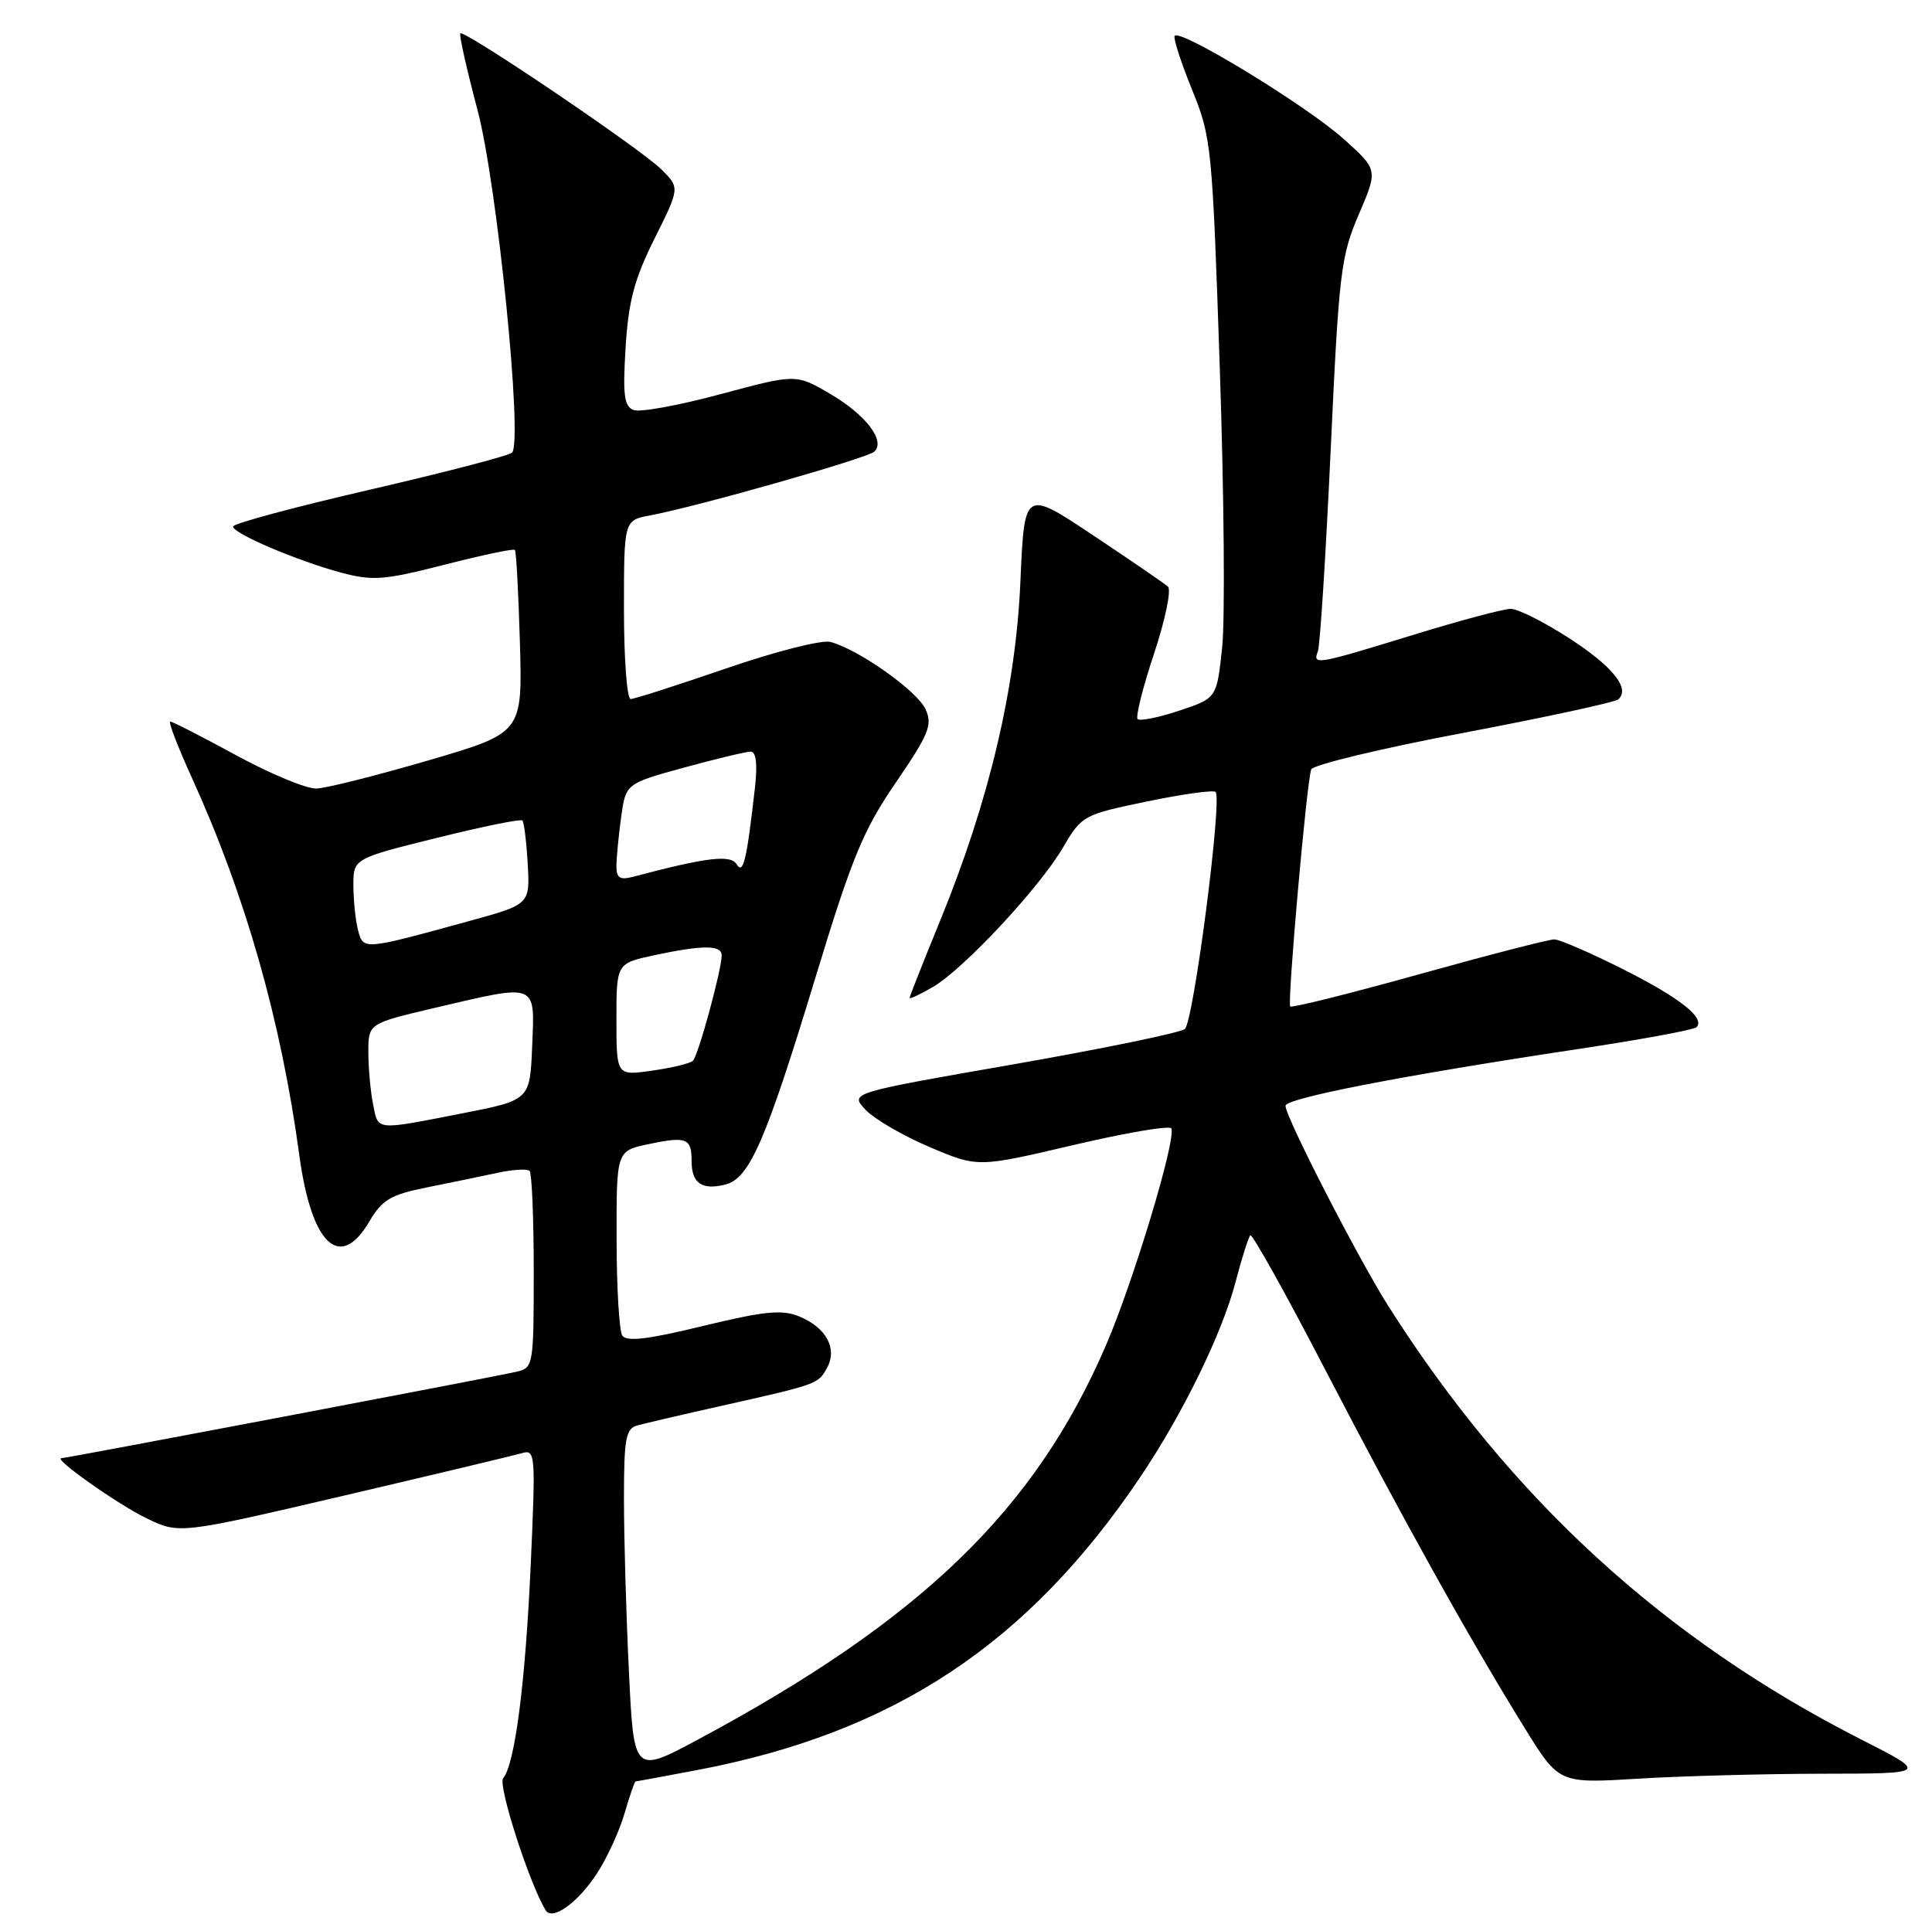 <?xml version="1.0" encoding="UTF-8" standalone="no"?>
<!DOCTYPE svg PUBLIC "-//W3C//DTD SVG 1.1//EN" "http://www.w3.org/Graphics/SVG/1.1/DTD/svg11.dtd" >
<svg xmlns="http://www.w3.org/2000/svg" xmlns:xlink="http://www.w3.org/1999/xlink" version="1.1" viewBox="0 0 257 256">
 <g >
 <path fill="currentColor"
d=" M 79.43 249.21 C 80.76 247.17 82.40 243.59 83.08 241.25 C 83.76 238.91 84.42 237.00 84.55 237.00 C 84.68 237.00 88.37 236.32 92.75 235.49 C 118.90 230.53 136.72 218.74 151.69 196.50 C 157.34 188.11 162.57 177.39 164.35 170.58 C 165.18 167.41 166.07 164.60 166.32 164.35 C 166.57 164.10 171.05 172.13 176.27 182.20 C 186.47 201.86 195.49 218.06 202.81 229.89 C 207.38 237.28 207.38 237.28 217.85 236.64 C 223.60 236.29 234.65 235.99 242.41 235.98 C 256.50 235.96 256.50 235.96 247.61 231.44 C 221.33 218.07 200.96 199.40 184.66 173.73 C 180.69 167.47 171.00 148.61 171.00 147.12 C 171.00 146.11 186.53 143.09 209.77 139.59 C 218.17 138.33 225.32 137.01 225.66 136.67 C 226.89 135.45 223.49 132.76 215.83 128.91 C 211.55 126.76 207.47 124.99 206.77 124.98 C 206.07 124.96 197.96 127.06 188.73 129.63 C 179.51 132.20 171.82 134.12 171.63 133.90 C 171.22 133.41 173.82 103.97 174.42 102.37 C 174.65 101.75 183.77 99.56 194.67 97.50 C 205.58 95.43 214.85 93.43 215.28 93.04 C 216.89 91.59 214.51 88.64 208.69 84.88 C 205.39 82.75 201.92 81.00 200.97 81.00 C 200.03 81.00 194.14 82.57 187.88 84.50 C 175.03 88.45 174.59 88.52 175.31 86.64 C 175.60 85.89 176.36 73.85 177.01 59.89 C 178.10 36.29 178.36 34.08 180.74 28.55 C 183.30 22.59 183.30 22.59 178.81 18.55 C 173.82 14.05 156.65 3.59 156.24 4.80 C 156.10 5.22 157.16 8.48 158.61 12.03 C 161.15 18.27 161.27 19.56 162.26 49.00 C 162.83 65.78 162.97 82.51 162.57 86.19 C 161.85 92.89 161.85 92.89 156.86 94.55 C 154.12 95.46 151.63 95.96 151.33 95.67 C 151.04 95.37 152.02 91.46 153.51 86.97 C 155.00 82.49 155.84 78.47 155.36 78.04 C 154.89 77.62 150.40 74.54 145.38 71.20 C 136.27 65.13 136.27 65.13 135.74 77.31 C 135.13 91.54 131.57 106.58 125.07 122.46 C 122.83 127.94 121.00 132.57 121.00 132.76 C 121.00 132.96 122.39 132.30 124.10 131.31 C 128.20 128.91 138.25 118.14 141.42 112.73 C 143.89 108.50 144.11 108.39 152.56 106.63 C 157.30 105.65 161.41 105.08 161.70 105.36 C 162.62 106.28 158.77 135.94 157.61 136.90 C 157.00 137.40 146.72 139.52 134.76 141.61 C 113.03 145.40 113.03 145.40 115.13 147.64 C 116.28 148.87 120.12 151.10 123.65 152.60 C 130.06 155.33 130.06 155.33 142.78 152.34 C 149.78 150.70 155.64 149.70 155.82 150.13 C 156.45 151.68 150.77 170.50 147.11 179.00 C 137.67 200.89 122.57 215.49 92.91 231.40 C 84.31 236.01 84.31 236.01 83.66 222.35 C 83.29 214.83 83.00 204.51 83.00 199.41 C 83.00 191.43 83.24 190.07 84.75 189.65 C 85.71 189.38 90.78 188.20 96.00 187.03 C 108.80 184.16 108.86 184.14 110.04 181.93 C 111.41 179.37 109.89 176.61 106.29 175.13 C 104.01 174.20 101.68 174.43 93.51 176.41 C 86.11 178.21 83.33 178.54 82.77 177.67 C 82.37 177.03 82.02 171.24 82.02 164.81 C 82.00 153.12 82.00 153.12 86.25 152.22 C 91.35 151.15 92.00 151.41 92.00 154.50 C 92.00 157.42 93.37 158.37 96.47 157.60 C 99.70 156.79 101.83 151.91 108.49 130.00 C 113.34 114.05 114.81 110.48 119.16 104.12 C 123.58 97.65 124.07 96.44 123.12 94.36 C 122.00 91.90 114.10 86.32 110.43 85.40 C 109.28 85.11 103.05 86.70 96.56 88.94 C 90.08 91.17 84.38 93.00 83.89 93.00 C 83.40 93.00 83.00 87.65 83.00 81.11 C 83.00 69.22 83.00 69.22 86.48 68.57 C 92.87 67.37 115.46 60.94 116.33 60.07 C 117.80 58.60 115.16 55.18 110.43 52.40 C 105.89 49.74 105.89 49.74 95.85 52.44 C 90.33 53.93 85.12 54.88 84.28 54.55 C 83.02 54.07 82.83 52.56 83.22 46.23 C 83.60 40.06 84.38 37.13 87.07 31.74 C 90.44 24.98 90.44 24.98 87.97 22.53 C 85.24 19.81 61.75 3.92 61.23 4.44 C 61.05 4.62 62.08 9.20 63.52 14.63 C 66.13 24.48 69.57 58.60 68.12 60.21 C 67.76 60.61 59.27 62.82 49.24 65.14 C 39.21 67.45 31.00 69.66 31.00 70.05 C 31.00 70.98 39.52 74.61 45.40 76.19 C 49.59 77.30 51.10 77.19 59.13 75.13 C 64.09 73.86 68.30 72.97 68.49 73.16 C 68.67 73.35 68.97 78.90 69.16 85.50 C 69.50 97.50 69.50 97.50 57.00 101.16 C 50.12 103.17 43.42 104.86 42.10 104.91 C 40.78 104.96 35.99 102.97 31.45 100.50 C 26.91 98.03 22.95 96.00 22.65 96.00 C 22.36 96.00 23.65 99.36 25.52 103.47 C 32.65 119.13 37.39 135.77 39.83 153.79 C 41.44 165.59 45.21 169.16 49.10 162.56 C 50.84 159.60 51.94 158.95 56.81 157.97 C 59.94 157.34 64.17 156.47 66.20 156.03 C 68.24 155.59 70.15 155.48 70.45 155.78 C 70.75 156.09 71.00 162.10 71.00 169.15 C 71.00 181.61 70.94 181.98 68.75 182.49 C 66.11 183.12 8.81 194.00 8.17 194.00 C 6.97 194.00 15.68 200.15 19.48 201.99 C 23.84 204.10 23.84 204.10 45.67 199.00 C 57.68 196.19 68.35 193.64 69.40 193.34 C 71.22 192.79 71.26 193.36 70.60 208.14 C 69.89 223.92 68.50 234.68 66.93 236.58 C 66.19 237.47 70.44 250.67 72.59 254.15 C 73.48 255.59 76.90 253.12 79.43 249.21 Z  M 49.62 146.88 C 49.28 145.16 49.00 142.04 49.00 139.96 C 49.00 136.17 49.00 136.17 57.87 134.08 C 71.61 130.86 71.14 130.68 70.79 139.18 C 70.50 146.36 70.50 146.36 61.50 148.12 C 49.76 150.41 50.34 150.47 49.62 146.88 Z  M 82.00 135.64 C 82.00 128.17 82.00 128.17 87.05 127.08 C 93.47 125.71 96.00 125.71 96.00 127.11 C 96.00 129.02 92.88 140.47 92.17 141.13 C 91.80 141.48 89.36 142.07 86.75 142.44 C 82.00 143.12 82.00 143.12 82.00 135.64 Z  M 47.64 123.80 C 47.30 122.54 47.02 119.86 47.01 117.86 C 47.00 114.23 47.00 114.23 58.04 111.49 C 64.11 109.98 69.27 108.93 69.49 109.16 C 69.71 109.38 70.03 111.98 70.20 114.94 C 70.50 120.32 70.50 120.32 62.33 122.56 C 48.33 126.41 48.34 126.41 47.64 123.80 Z  M 82.00 115.26 C 82.00 114.17 82.28 111.25 82.62 108.76 C 83.24 104.25 83.24 104.25 90.99 102.12 C 95.25 100.96 99.24 100.00 99.85 100.00 C 100.58 100.00 100.78 101.61 100.43 104.75 C 99.33 114.47 98.87 116.41 98.00 115.00 C 97.18 113.67 94.07 114.04 84.25 116.64 C 82.47 117.11 82.00 116.82 82.00 115.26 Z "/>
</g>
</svg>